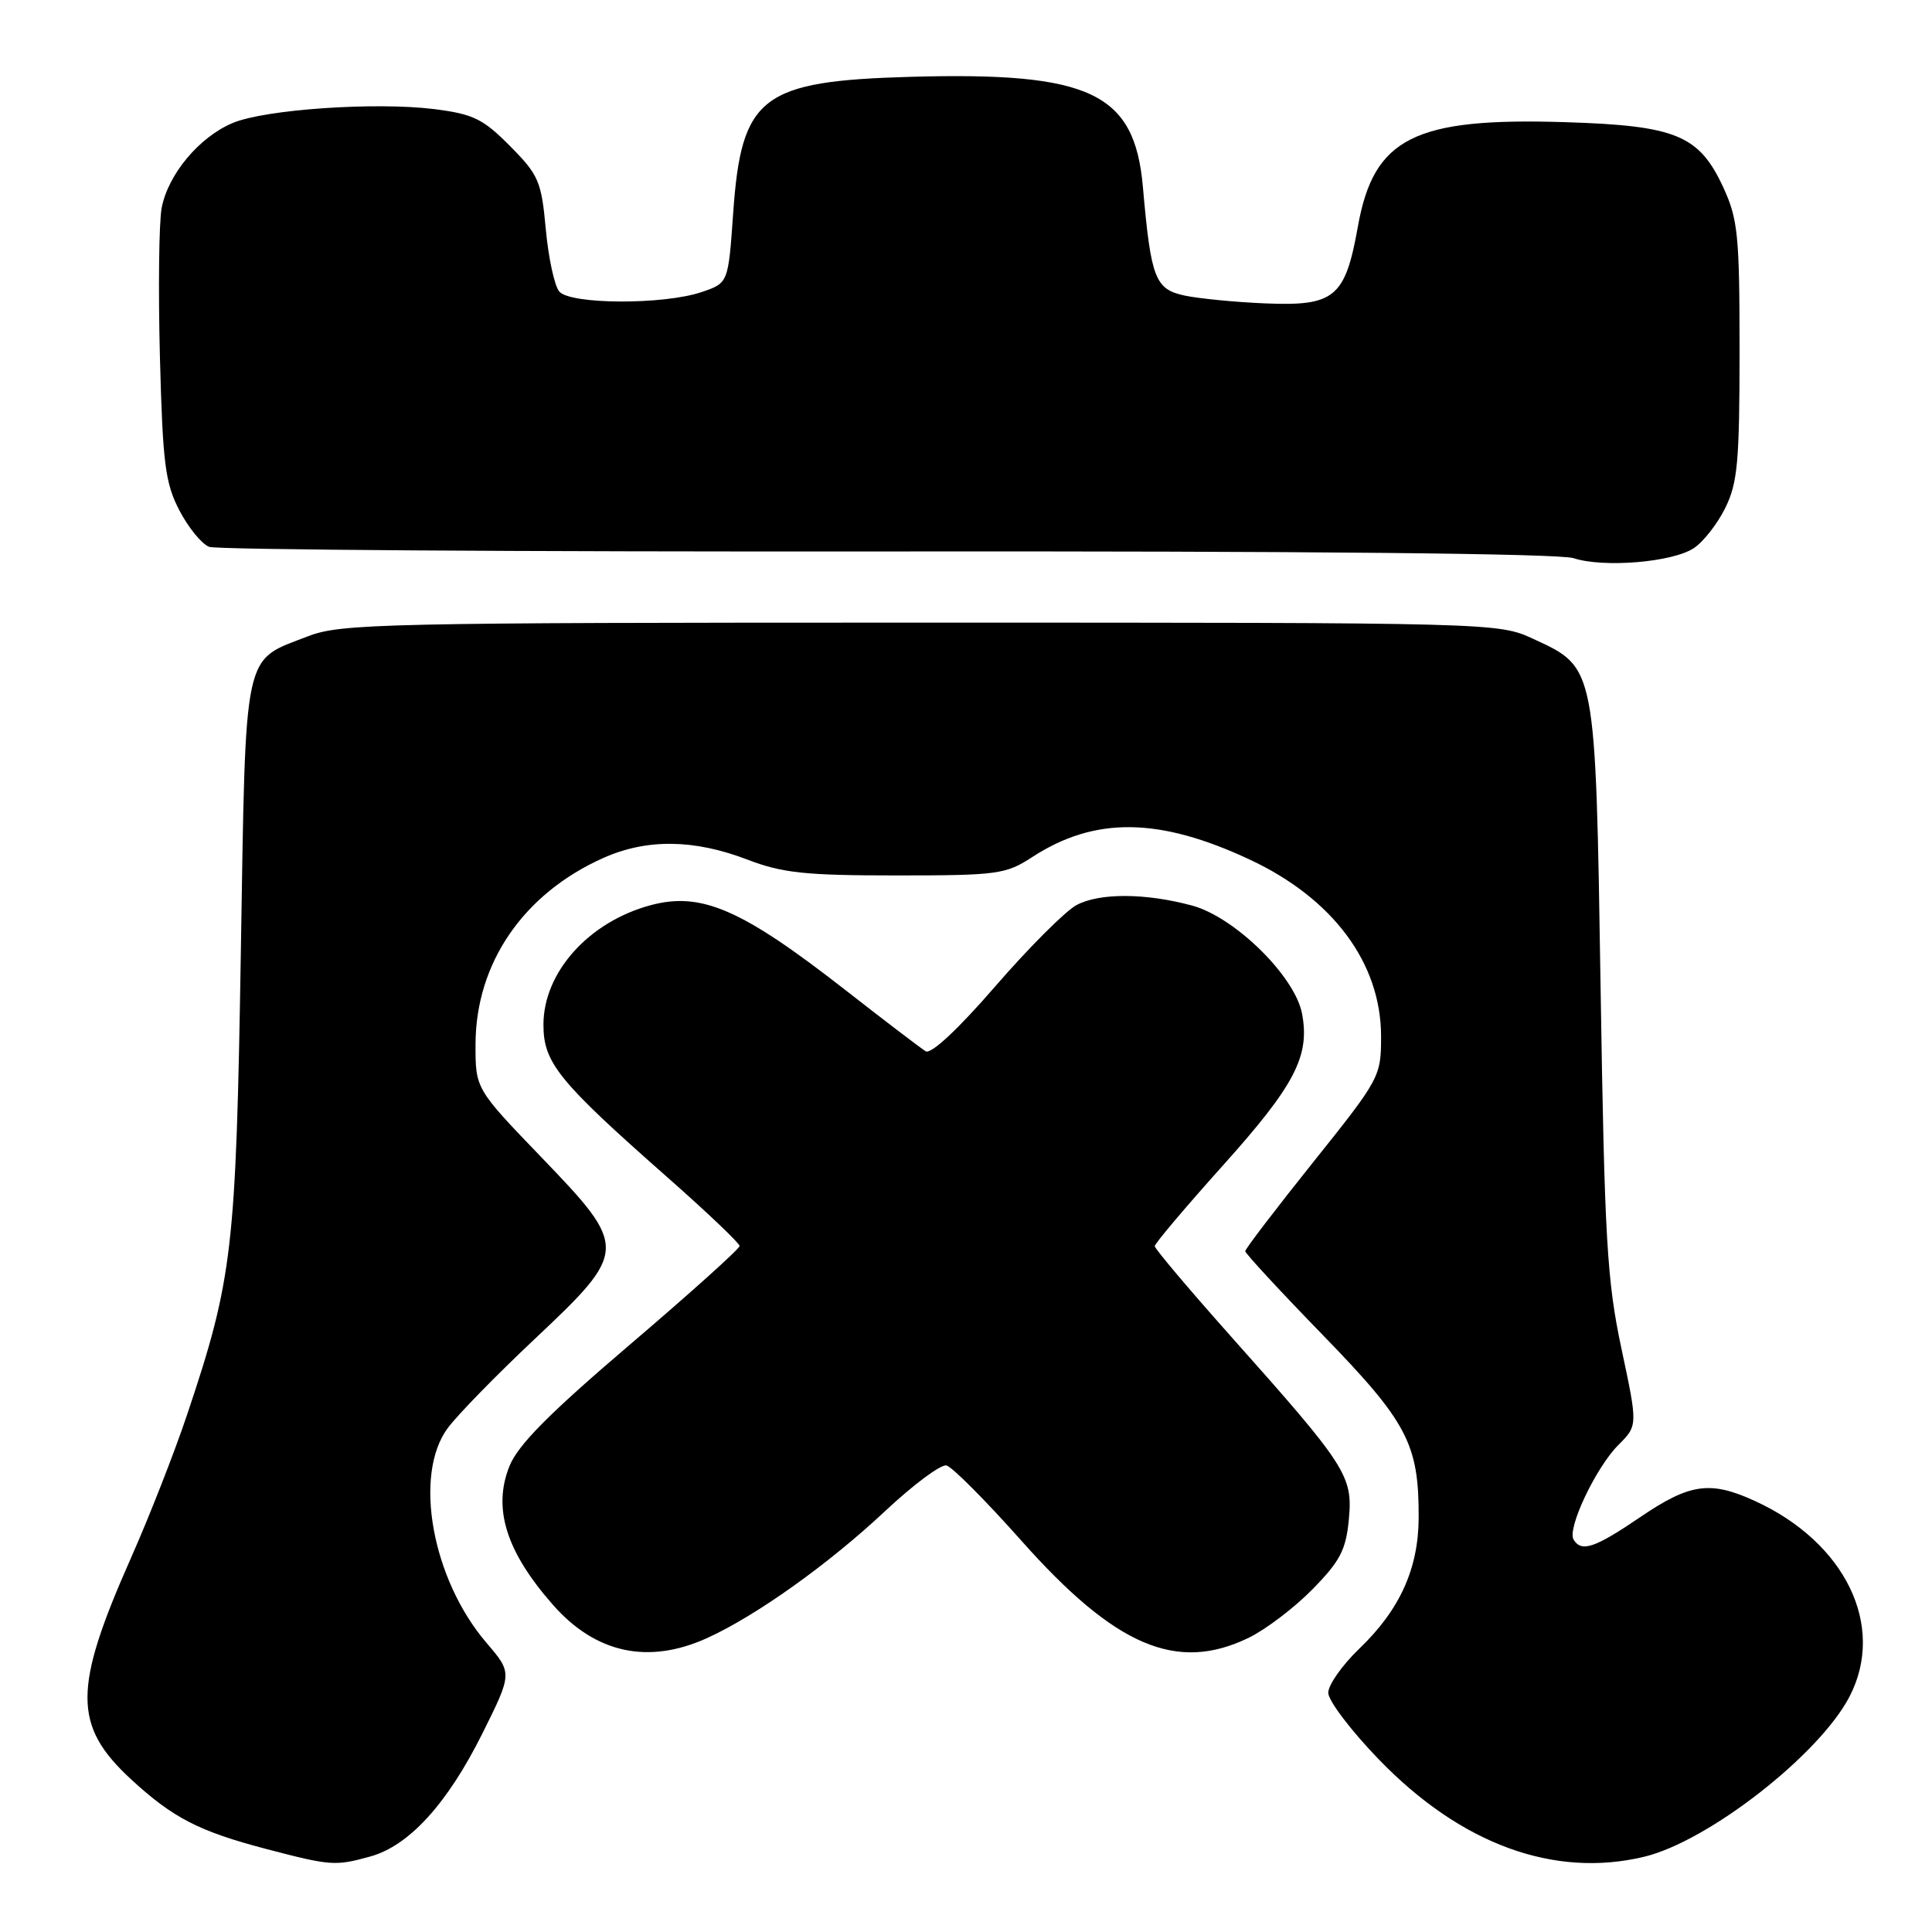 <?xml version="1.0" encoding="UTF-8" standalone="no"?>
<!DOCTYPE svg PUBLIC "-//W3C//DTD SVG 1.1//EN" "http://www.w3.org/Graphics/SVG/1.1/DTD/svg11.dtd" >
<svg xmlns="http://www.w3.org/2000/svg" xmlns:xlink="http://www.w3.org/1999/xlink" version="1.1" viewBox="0 0 256 256">
 <g >
 <path fill="currentColor"
d=" M 49.08 245.99 C 54.20 244.57 59.26 239.02 63.89 229.75 C 67.90 221.70 67.90 221.70 64.46 217.68 C 57.24 209.25 54.75 195.44 59.32 189.24 C 60.60 187.50 65.75 182.23 70.76 177.51 C 83.26 165.74 83.28 165.35 71.77 153.38 C 63.00 144.27 63.00 144.27 63.01 138.38 C 63.03 127.63 69.35 118.41 79.95 113.68 C 85.69 111.12 91.95 111.19 99.00 113.89 C 103.66 115.68 106.67 116.00 118.77 116.00 C 132.19 116.00 133.27 115.85 136.77 113.57 C 145.06 108.18 153.58 108.28 165.58 113.89 C 176.64 119.06 183.00 127.63 183.00 137.34 C 183.00 142.66 182.84 142.95 174.00 154.00 C 169.05 160.19 165.00 165.49 165.00 165.79 C 165.00 166.08 169.63 171.09 175.29 176.91 C 186.50 188.45 188.02 191.35 187.98 201.12 C 187.95 207.86 185.48 213.31 180.12 218.45 C 177.85 220.63 176.00 223.26 176.00 224.30 C 176.00 225.34 179.01 229.32 182.70 233.13 C 193.54 244.36 205.91 248.90 217.86 246.03 C 226.36 243.99 241.10 232.49 245.08 224.79 C 249.91 215.45 244.52 204.35 232.50 198.87 C 226.61 196.18 223.92 196.56 217.38 201.00 C 211.32 205.12 209.56 205.72 208.51 204.01 C 207.62 202.57 211.45 194.46 214.44 191.47 C 217.02 188.89 217.02 188.89 214.85 178.70 C 212.93 169.66 212.61 164.25 212.09 131.00 C 211.41 88.05 211.50 88.51 203.18 84.66 C 198.51 82.51 198.31 82.50 122.00 82.50 C 50.95 82.50 45.17 82.63 40.87 84.29 C 32.11 87.67 32.58 85.48 31.91 126.35 C 31.27 165.62 30.83 169.44 24.81 187.40 C 23.14 192.39 19.78 200.97 17.34 206.47 C 9.66 223.80 9.67 228.67 17.40 235.80 C 22.93 240.89 26.36 242.66 35.32 245.01 C 43.83 247.24 44.44 247.28 49.08 245.99 Z  M 93.70 217.05 C 100.19 214.10 109.81 207.24 117.28 200.23 C 121.01 196.73 124.67 194.01 125.41 194.18 C 126.16 194.36 130.61 198.83 135.32 204.13 C 147.79 218.17 155.91 221.64 165.45 217.02 C 167.70 215.93 171.51 213.04 173.91 210.59 C 177.58 206.85 178.35 205.37 178.73 201.32 C 179.27 195.57 178.45 194.30 163.14 177.12 C 157.56 170.85 153.00 165.45 153.01 165.12 C 153.01 164.78 157.05 160.00 161.98 154.50 C 171.57 143.82 173.59 139.95 172.53 134.32 C 171.60 129.37 163.61 121.51 157.95 119.99 C 151.77 118.32 145.68 118.30 142.64 119.93 C 141.18 120.71 136.35 125.54 131.90 130.67 C 126.96 136.38 123.36 139.73 122.66 139.30 C 122.02 138.91 117.25 135.27 112.05 131.21 C 98.28 120.46 92.93 118.13 86.19 119.95 C 78.02 122.15 72.02 128.83 72.01 135.75 C 72.00 140.81 73.97 143.25 88.40 155.97 C 93.68 160.62 98.00 164.74 98.00 165.10 C 98.00 165.47 91.48 171.33 83.51 178.13 C 72.76 187.30 68.63 191.46 67.50 194.28 C 65.27 199.87 67.06 205.58 73.25 212.63 C 78.91 219.08 85.90 220.59 93.70 217.05 Z  M 224.43 72.64 C 225.68 71.82 227.56 69.43 228.60 67.32 C 230.24 64.02 230.50 61.19 230.50 46.50 C 230.50 31.18 230.29 29.04 228.34 24.82 C 225.14 17.91 222.09 16.65 207.47 16.19 C 187.41 15.55 182.03 18.25 179.93 30.00 C 178.25 39.43 176.85 40.59 167.64 40.20 C 163.71 40.04 158.93 39.57 157.00 39.17 C 153.05 38.33 152.51 36.94 151.44 24.77 C 150.34 12.28 144.49 9.51 120.63 10.18 C 100.87 10.74 98.24 12.76 97.15 28.22 C 96.50 37.50 96.50 37.50 93.00 38.69 C 87.97 40.41 75.54 40.36 74.10 38.62 C 73.46 37.85 72.67 34.14 72.32 30.37 C 71.74 24.02 71.38 23.19 67.58 19.35 C 64.00 15.74 62.70 15.11 57.56 14.46 C 49.76 13.49 35.16 14.49 30.85 16.29 C 26.41 18.14 22.26 23.11 21.42 27.56 C 21.06 29.48 20.96 38.36 21.19 47.28 C 21.56 61.42 21.89 64.03 23.77 67.63 C 24.95 69.90 26.72 72.07 27.71 72.46 C 28.69 72.85 69.10 73.12 117.50 73.07 C 172.86 73.01 206.61 73.34 208.50 73.96 C 212.47 75.26 221.58 74.51 224.43 72.64 Z "/>
</g>
</svg>